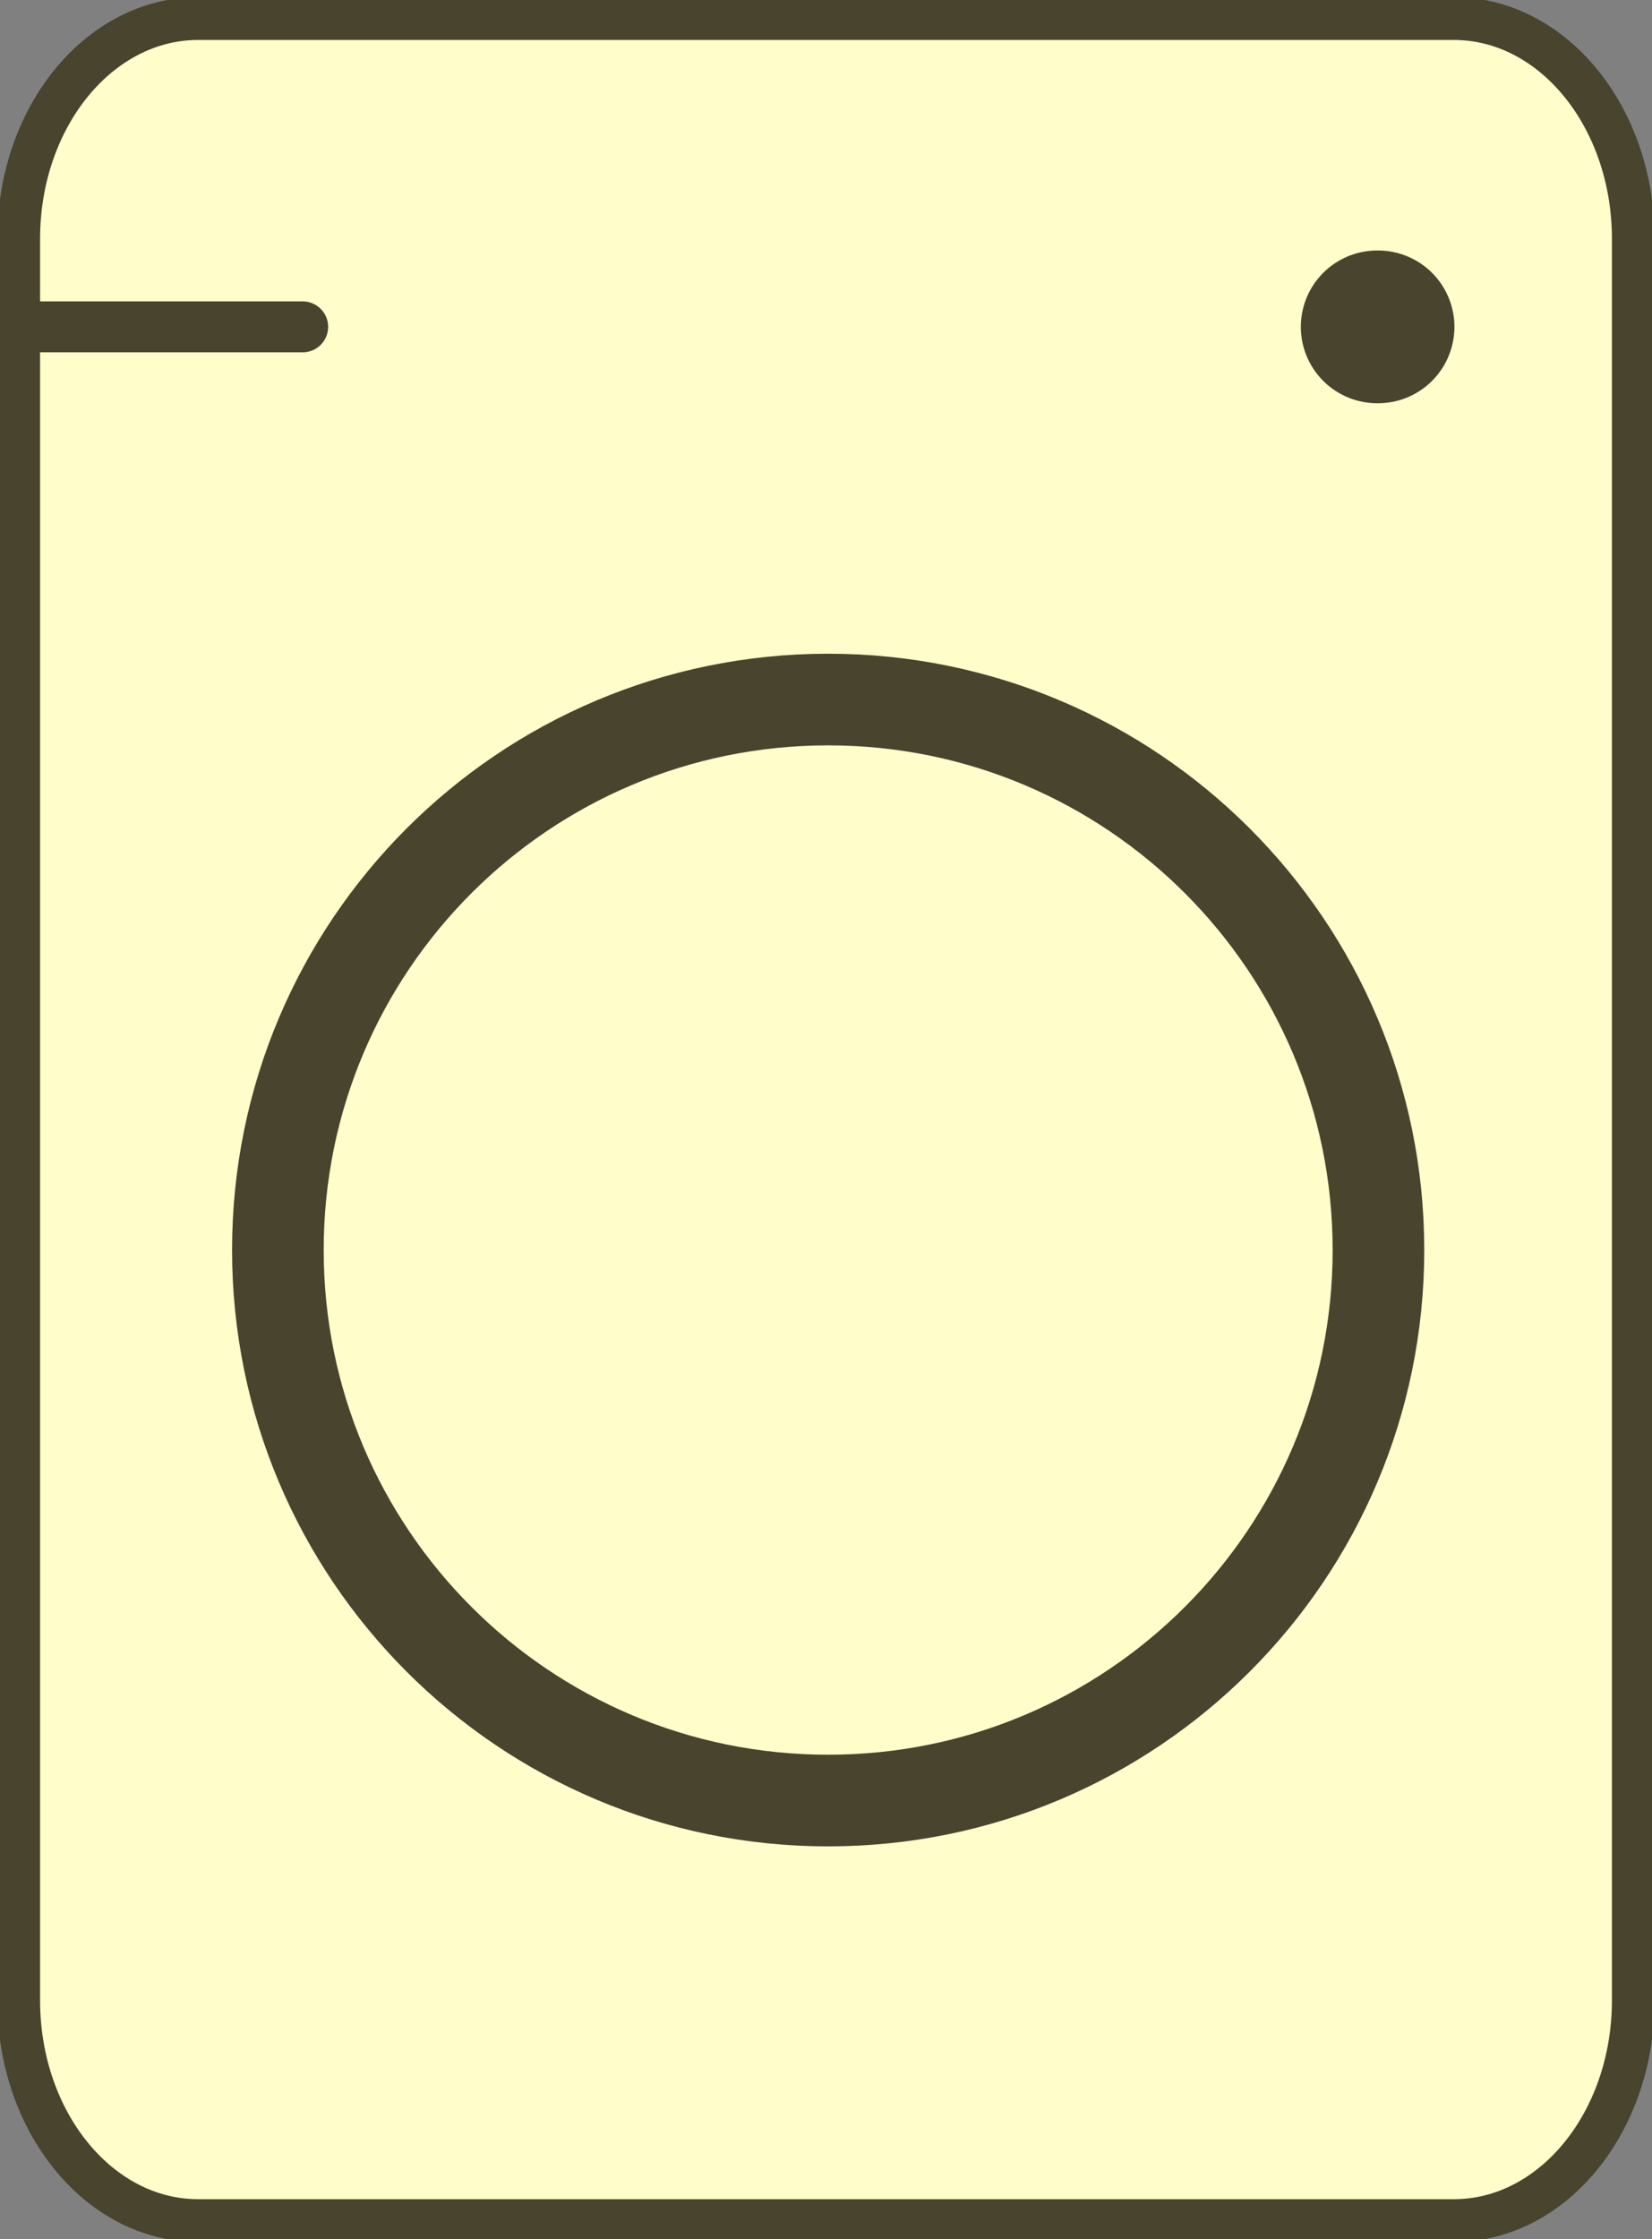 <svg width="541" height="733" viewBox="0 0 541 733" fill="none" xmlns="http://www.w3.org/2000/svg">
<rect x="0" y="0" width="541" height="733" fill="#808080" stroke="none"/>
<g clip-path="url(#clip0_443_651)">
<path d="M476.125 6.083H64.875C32.428 6.083 6.125 38.356 6.125 78.167V654.833C6.125 694.644 32.428 726.917 64.875 726.917H476.125C508.572 726.917 534.875 694.644 534.875 654.833V78.167C534.875 38.356 508.572 6.083 476.125 6.083Z" fill="#FFFDCA" stroke="#48442D" stroke-width="14" stroke-linecap="round" stroke-linejoin="round"/>
<path d="M11 107H99.125" stroke="#48442D" stroke-width="16.667" stroke-linecap="round" stroke-linejoin="round"/>
<path d="M451 107H451.294" stroke="#48442D" stroke-width="50" stroke-linecap="round" stroke-linejoin="round"/>
<path d="M271.208 589.417C370.735 589.417 451.417 508.735 451.417 409.208C451.417 309.682 370.735 229 271.208 229C171.682 229 91 309.682 91 409.208C91 508.735 171.682 589.417 271.208 589.417Z" stroke="#48442D" stroke-width="30" stroke-linecap="round" stroke-linejoin="round"/>
</g>
<defs>
<clipPath id="clip0_443_651">
<rect width="541" height="733" fill="white"/>
</clipPath>
</defs>
</svg>
